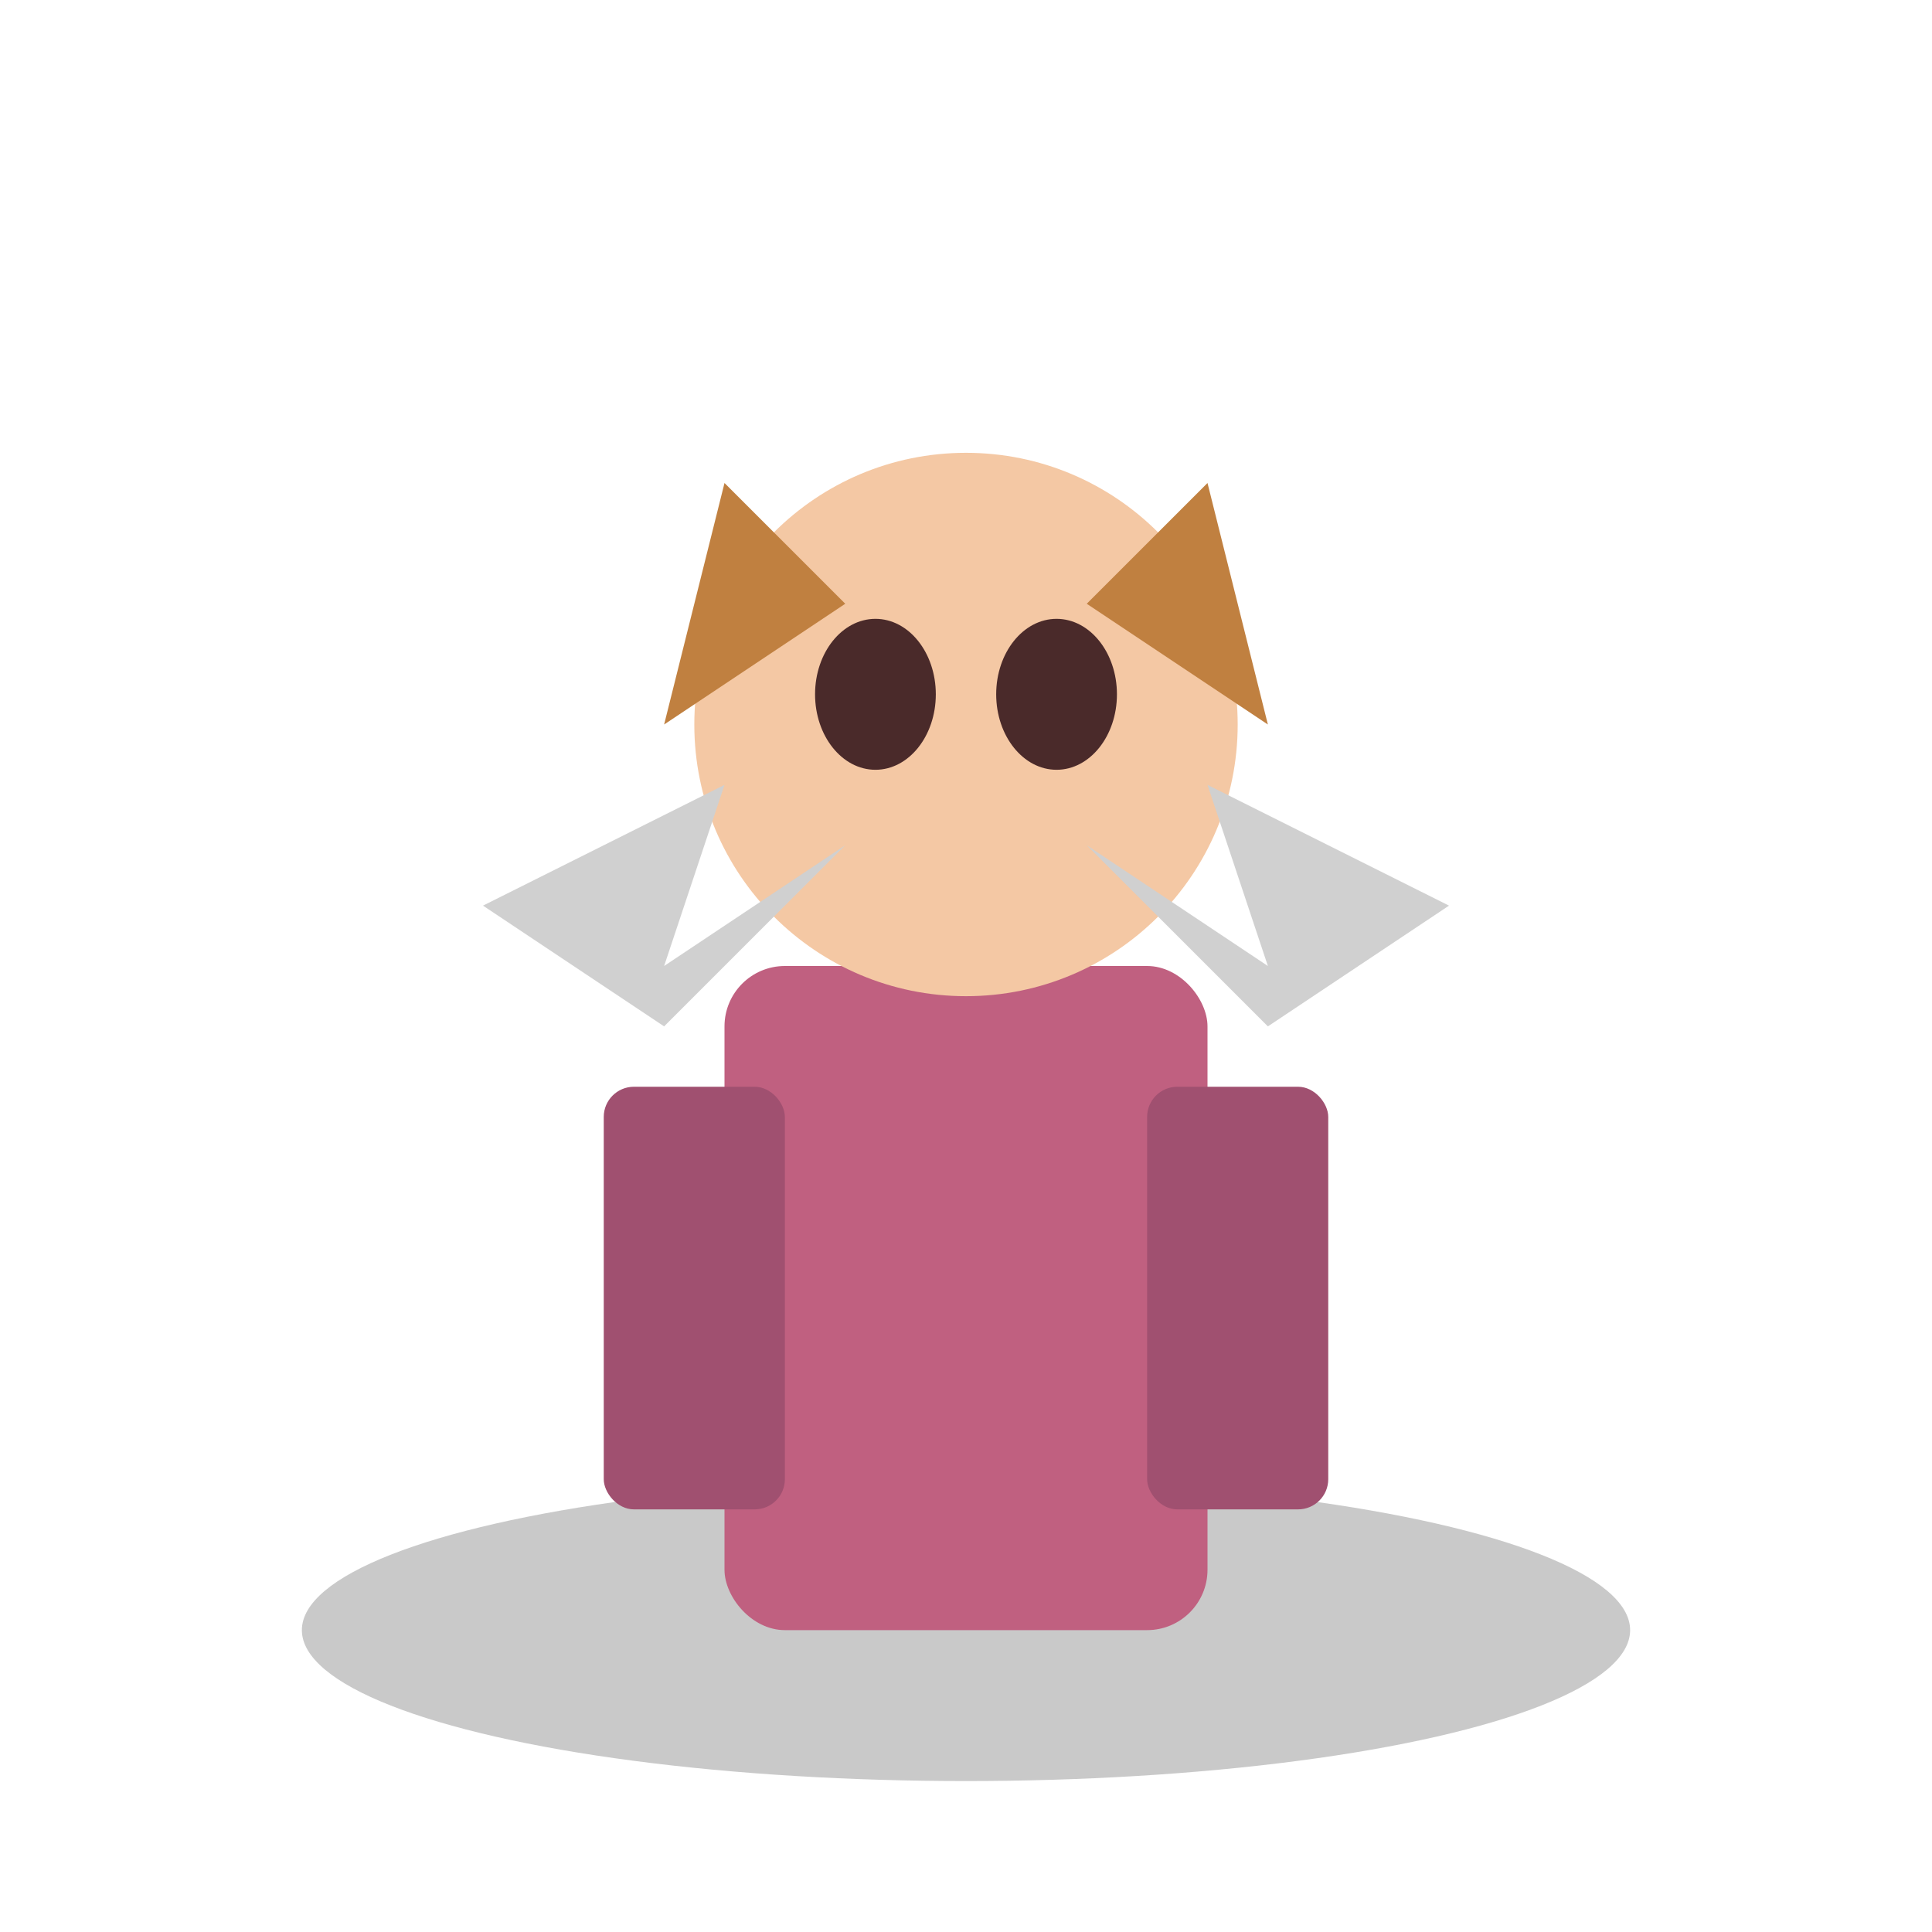 <svg xmlns="http://www.w3.org/2000/svg" viewBox="0 0 64 64">
  <ellipse cx="32" cy="54" rx="22" ry="5" fill="#4a4a4a" opacity="0.3"/>
  <rect x="24" y="32" width="16" height="22" fill="#c06080" rx="2"/>
  <circle cx="32" cy="24" r="9" fill="#f4c8a4"/>
  <path d="M 24 16 L 22 24 L 28 20 Z" fill="#c08040"/>
  <path d="M 40 16 L 42 24 L 36 20 Z" fill="#c08040"/>
  <ellipse cx="29" cy="23" rx="2" ry="2.5" fill="#4a2a2a"/>
  <ellipse cx="35" cy="23" rx="2" ry="2.5" fill="#4a2a2a"/>
  <rect x="20" y="36" width="6" height="14" fill="#a05070" rx="1"/>
  <rect x="38" y="36" width="6" height="14" fill="#a05070" rx="1"/>
  <path d="M 16 30 L 24 26 L 22 32 L 28 28 L 22 34" fill="#d0d0d0"/>
  <path d="M 48 30 L 40 26 L 42 32 L 36 28 L 42 34" fill="#d0d0d0"/>
</svg>